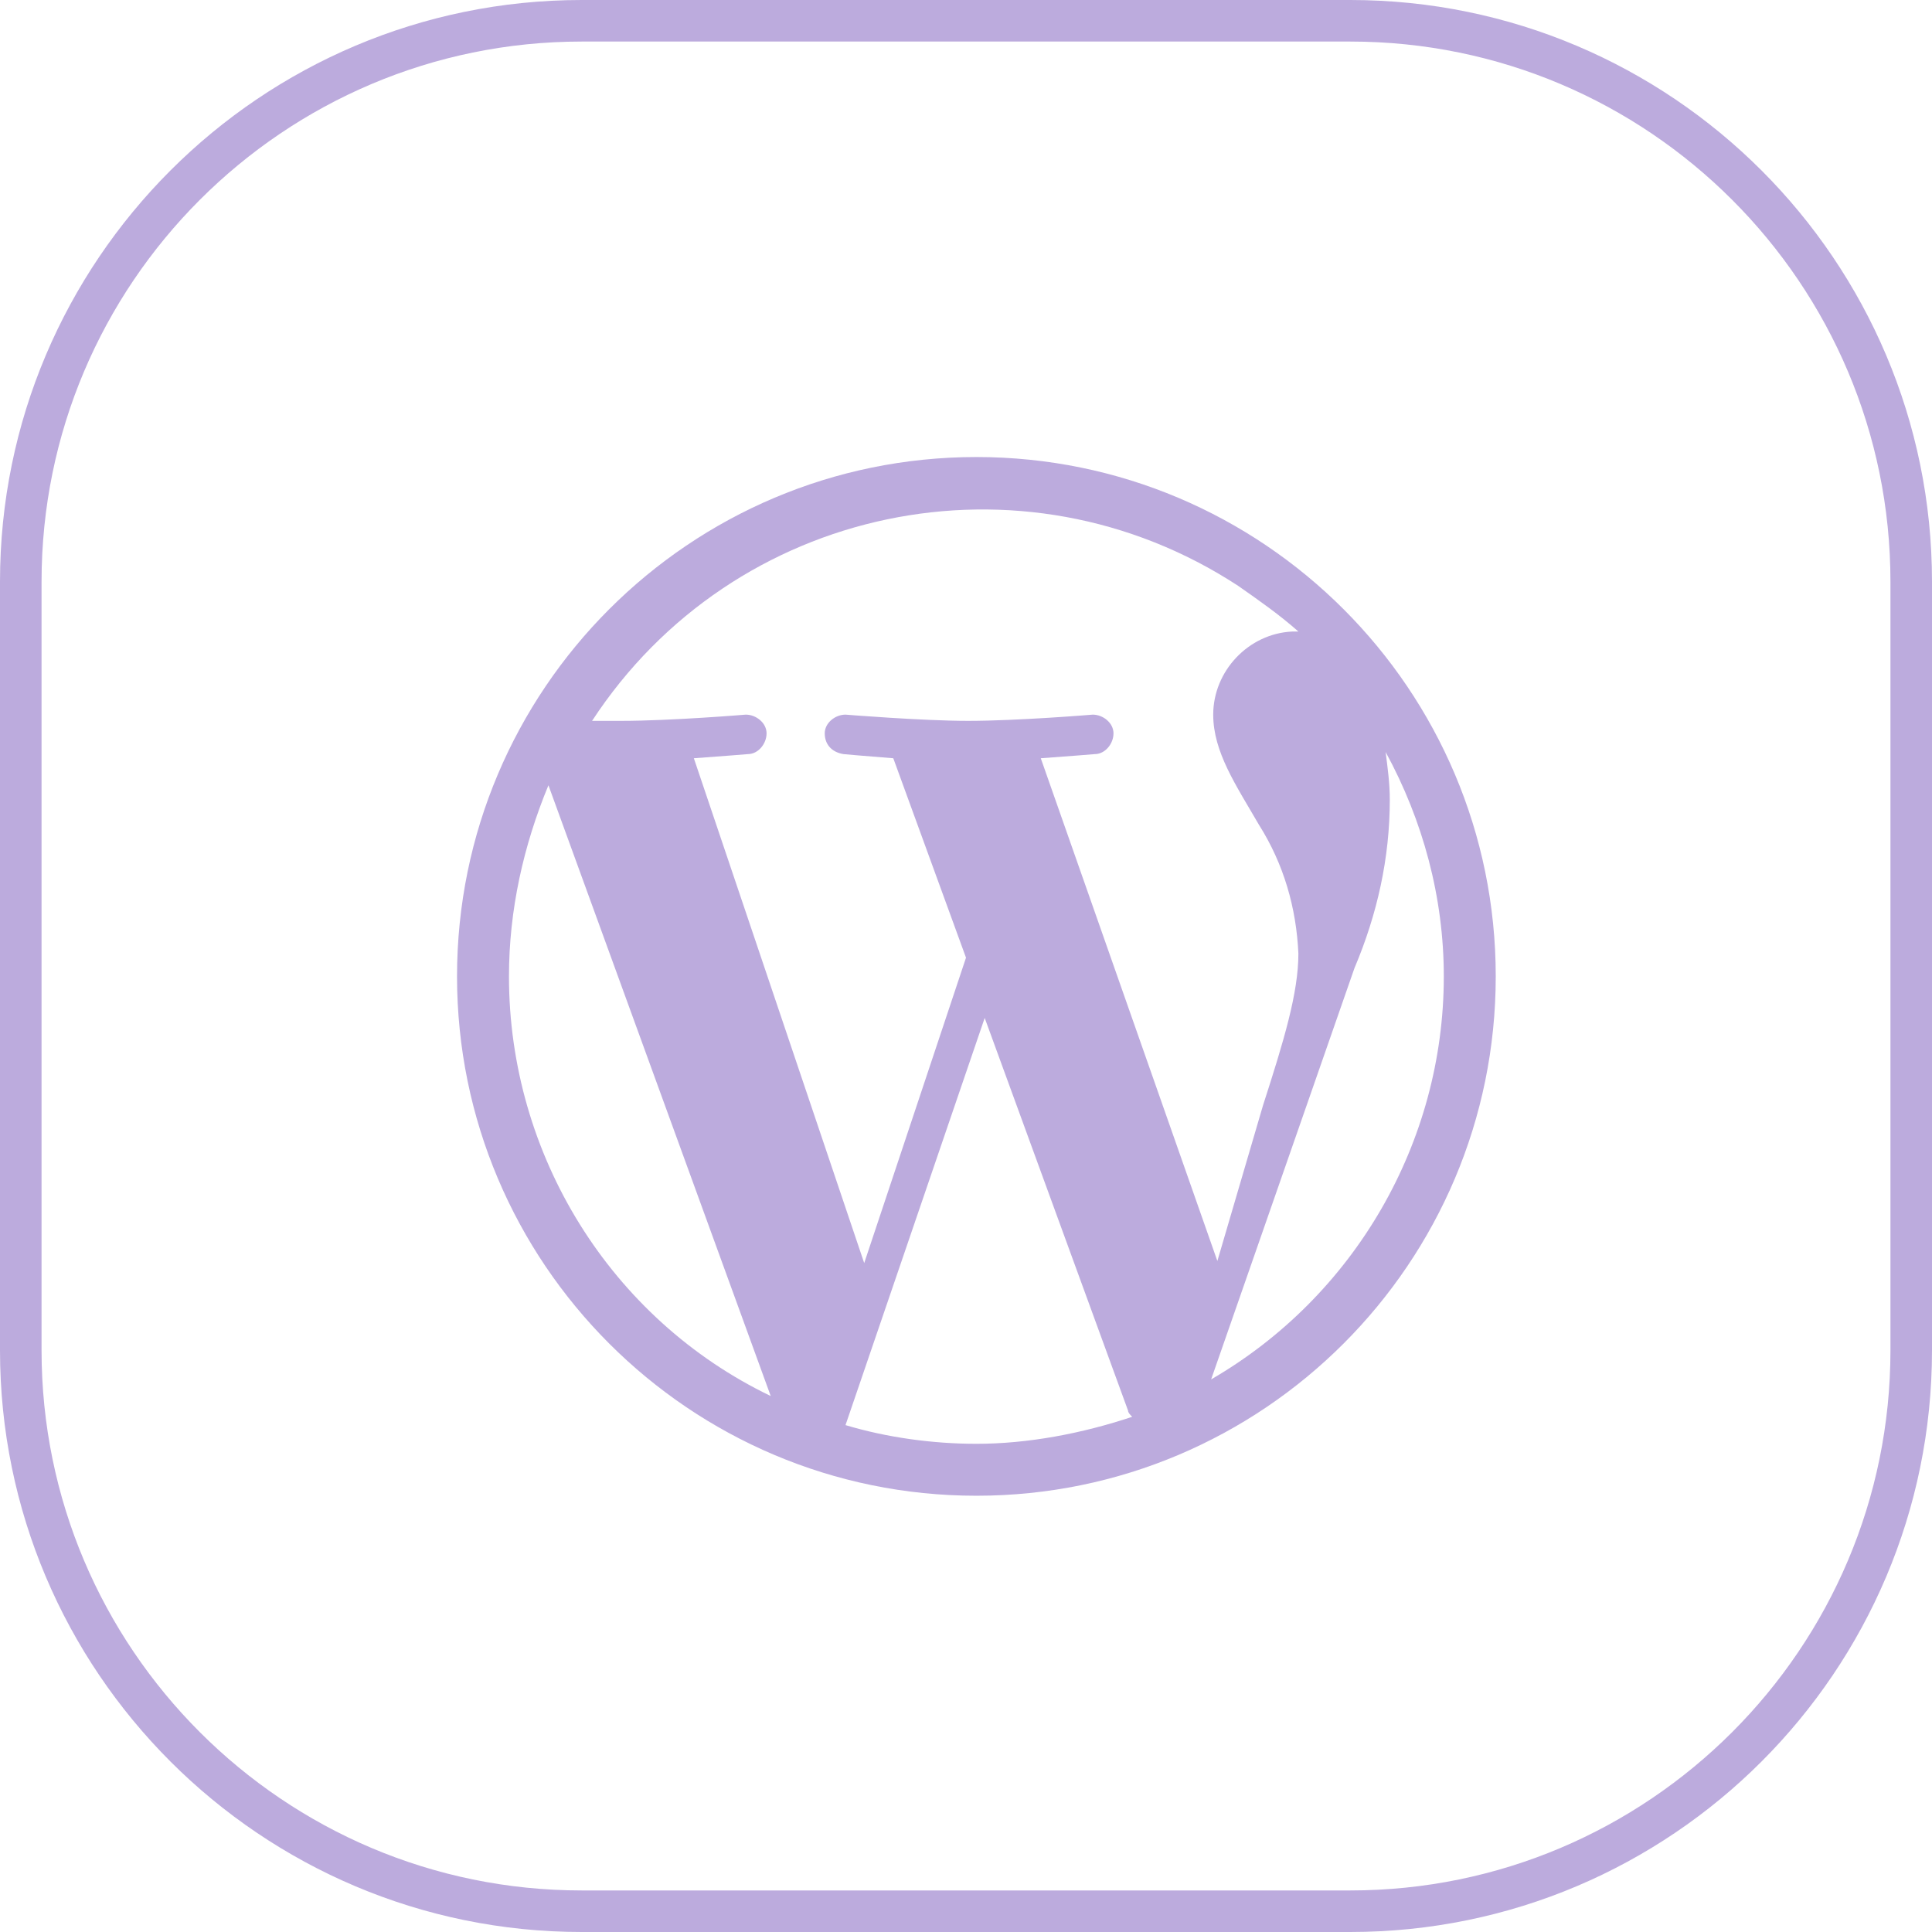 <?xml version="1.0" encoding="utf-8"?>
<!-- Generator: Adobe Illustrator 27.0.0, SVG Export Plug-In . SVG Version: 6.00 Build 0)  -->
<svg version="1.1" id="Calque_1" xmlns="http://www.w3.org/2000/svg" xmlns:xlink="http://www.w3.org/1999/xlink" x="0px" y="0px"
	 viewBox="0 0 93 93" style="enable-background:new 0 0 93 93;" xml:space="preserve">
<style type="text/css">
	.st0{fill:none;}
	.st1{fill:none;stroke:#BCABDD;stroke-width:2;}
	.st2{fill:#BCABDD;}
</style>
<g id="Groupe_9" transform="translate(-469 -1649)">
	<g id="Rectangle_25" transform="translate(469 1649)">
		<path class="st0" d="M28,0h37c15.5,0,28,12.5,28,28v37c0,15.5-12.5,28-28,28H28C12.5,93,0,80.5,0,65V28C0,12.5,12.5,0,28,0z"/>
		<path class="st1" d="M28,1h37c14.9,0,27,12.1,27,27v37c0,14.9-12.1,27-27,27H28C13.1,92,1,79.9,1,65V28C1,13.1,13.1,1,28,1z"/>
	</g>
	<path id="Tracé_1" class="st2" d="M516,1671c-13.8,0-25,11.2-25,25s11.2,25,25,25s25-11.2,25-25C541,1682.2,529.8,1671,516,1671z
		 M493.5,1696c0-3.2,0.7-6.3,1.9-9.2l10.7,29.4C498.4,1712.5,493.5,1704.6,493.5,1696z M516,1718.5c-2.1,0-4.3-0.3-6.3-0.9l6.7-19.6
		l6.9,18.9c0,0.1,0.1,0.2,0.2,0.3C521.1,1718,518.5,1718.5,516,1718.5z M519.1,1685.5c1.4-0.1,2.6-0.2,2.6-0.2c0.5,0,0.9-0.5,0.9-1
		c0-0.5-0.5-0.9-1-0.9c0,0-3.6,0.3-6,0.3c-2.2,0-5.9-0.3-5.9-0.3c-0.5,0-1,0.4-1,0.9c0,0.5,0.3,0.9,0.9,1c0,0,1.1,0.1,2.4,0.2
		l3.5,9.6l-4.9,14.7l-8.2-24.3c1.4-0.1,2.6-0.2,2.6-0.2c0.5,0,0.9-0.5,0.9-1c0-0.5-0.5-0.9-1-0.9c0,0-3.6,0.3-6,0.3
		c-0.4,0-0.9,0-1.4,0c6.8-10.4,20.7-13.3,31.1-6.5c1,0.7,2,1.4,2.9,2.2c-0.1,0-0.2,0-0.3,0c-2.1,0.1-3.8,1.9-3.8,4
		c0,1.8,1.1,3.4,2.2,5.3c1.2,1.9,1.8,4,1.9,6.2c0,1.9-0.7,4.2-1.7,7.3l-2.2,7.5L519.1,1685.5z M527.3,1715.4l6.9-19.8
		c1.1-2.6,1.7-5.3,1.7-8.1c0-0.8-0.1-1.5-0.2-2.3c1.8,3.3,2.8,7,2.8,10.8C538.5,1704,534.2,1711.4,527.3,1715.4L527.3,1715.4z"/>
</g>
</svg>
